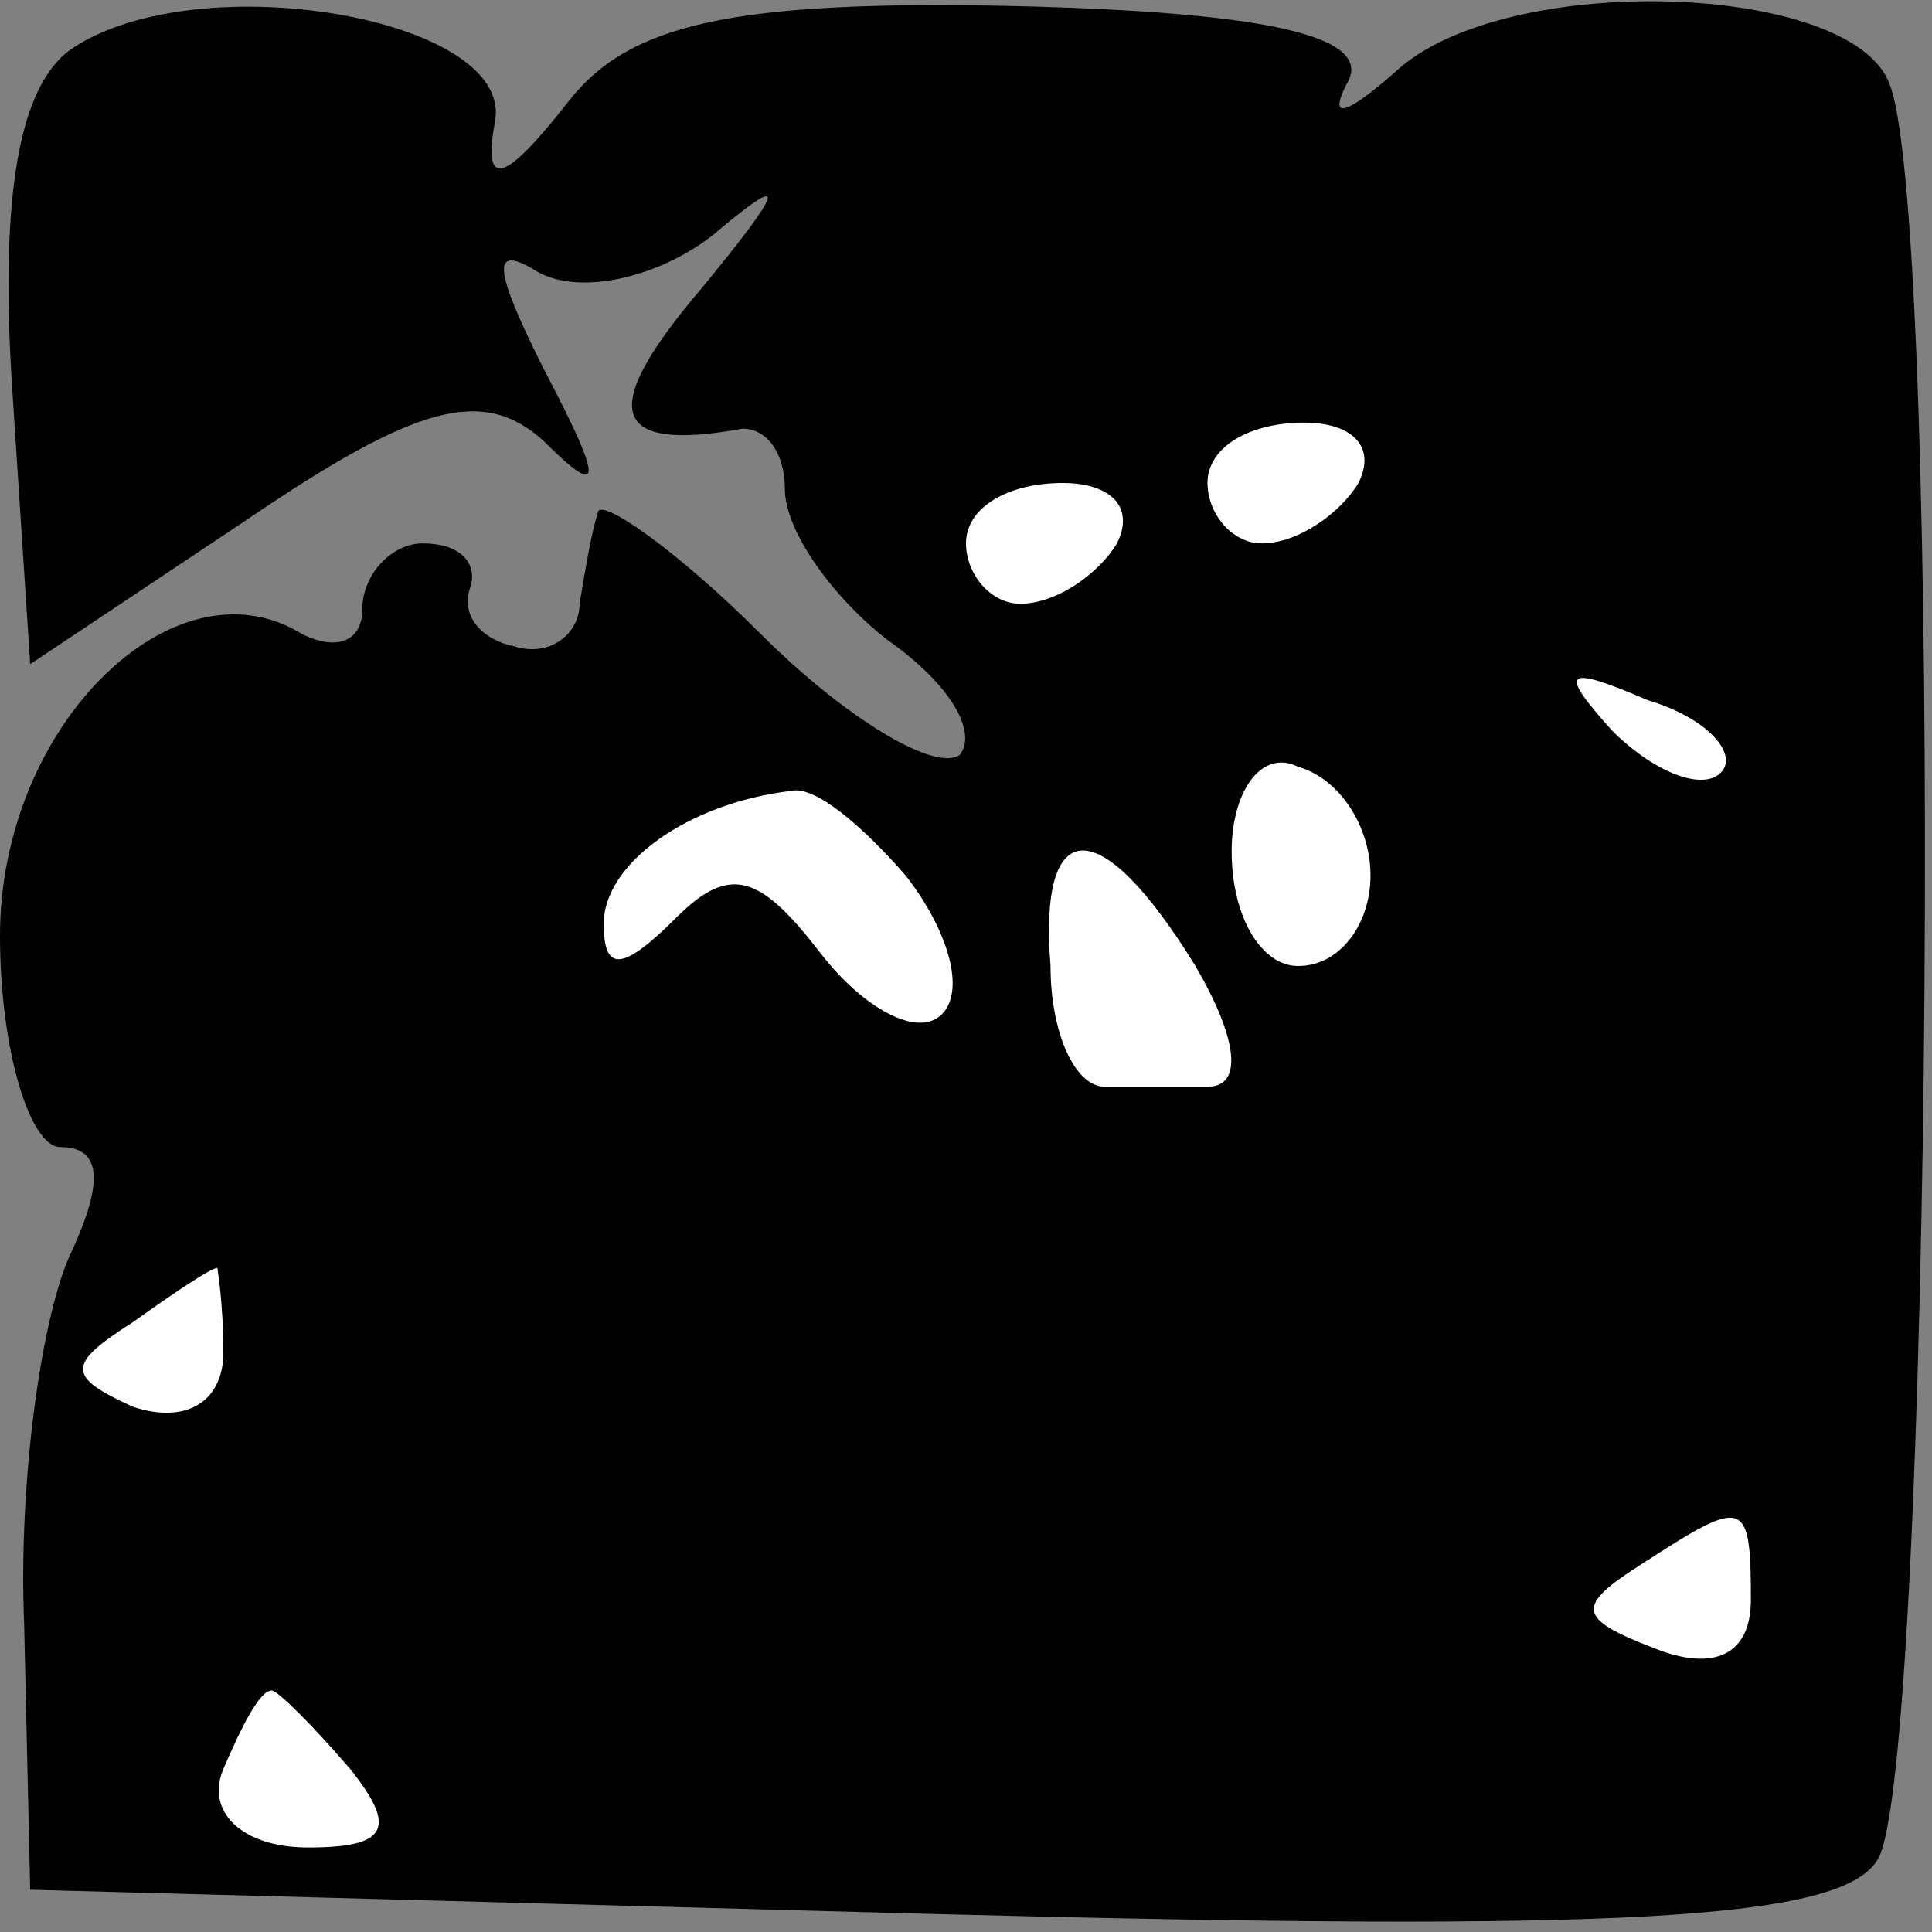 <?xml version="1.0" standalone="no"?>
<!DOCTYPE svg PUBLIC "-//W3C//DTD SVG 20010904//EN"
 "http://www.w3.org/TR/2001/REC-SVG-20010904/DTD/svg10.dtd">
<svg version="1.0" xmlns="http://www.w3.org/2000/svg"
 width="32pt" height="32pt" viewBox="0 0 32 32"
 preserveAspectRatio="xMidYMid meet">
<rect x="0" y="0" width="32" height="32" fill="#808080" stroke="none"/>
<g transform="translate(0,32) scale(0.1,-0.1)"
fill="#000000" stroke="none">
<path fill="#000000" stroke="none" d="M12 312 c-9 -6 -12 -25 -10 -56 l3 -46
36 24 c28 19 39 22 49 13 10 -10 10 -7 0 12 -8 16 -9 21 -1 16 7 -4 20 -1 29
6 13 11 12 8 -2 -9 -17 -20 -15 -27 7 -23 4 0 7 -4 7 -10 0 -7 8 -18 17 -25
10 -7 15 -15 12 -19 -4 -3 -19 6 -33 20 -14 14 -27 23 -27 20 -1 -3 -2 -9 -3
-15 0 -5 -5 -9 -11 -7 -5 1 -9 5 -7 10 1 4 -2 7 -8 7 -5 0 -10 -5 -10 -11 0
-5 -4 -7 -10 -4 -21 13 -50 -15 -50 -50 0 -19 5 -35 10 -35 7 0 7 -6 2 -17 -5
-10 -9 -38 -8 -62 l1 -44 149 -4 c115 -3 151 -1 157 9 9 14 11 271 2 294 -6
17 -64 19 -82 2 -8 -7 -11 -8 -8 -2 5 8 -13 12 -55 13 -47 1 -64 -3 -74 -16
-11 -14 -14 -14 -12 -3 3 17 -49 26 -70 12z"/>
<path fill="#ffffff" stroke="none" d="M225 240 c-3 -5 -10 -10 -16 -10 -5 0
-9 5 -9 10 0 6 7 10 16 10 8 0 12 -4 9 -10z"/>
<path fill="#ffffff" stroke="none" d="M185 230 c-3 -5 -10 -10 -16 -10 -5 0
-9 5 -9 10 0 6 7 10 16 10 8 0 12 -4 9 -10z"/>
<path fill="#ffffff" stroke="none" d="M285 192 c-3 -3 -11 0 -18 7 -9 10 -8
11 6 5 10 -3 15 -9 12 -12z"/>
<path fill="#ffffff" stroke="none" d="M227 175 c0 -8 -5 -15 -12 -15 -6 0
-11 8 -11 19 0 10 5 17 11 14 7 -2 12 -10 12 -18z"/>
<path fill="#ffffff" stroke="none" d="M150 175 c7 -9 10 -19 6 -23 -4 -4 -13
1 -20 10 -10 13 -15 15 -24 6 -9 -9 -12 -9 -12 -1 0 10 14 20 31 22 4 1 12 -6
19 -14z"/>
<path fill="#ffffff" stroke="none" d="M198 160 c7 -12 8 -20 2 -20 -5 0 -13
0 -17 0 -5 0 -9 9 -9 20 -2 25 8 26 24 0z"/>
<path fill="#ffffff" stroke="none" d="M37 96 c0 -8 -6 -12 -15 -9 -11 5 -11
7 0 14 7 5 13 9 14 9 0 0 1 -6 1 -14z"/>
<path fill="#ffffff" stroke="none" d="M290 55 c0 -9 -6 -12 -16 -8 -13 5 -13
7 -2 14 17 11 18 11 18 -6z"/>
<path fill="#ffffff" stroke="none" d="M58 27 c8 -10 6 -13 -7 -13 -11 0 -17
6 -14 13 3 7 6 13 8 13 1 0 7 -6 13 -13z"/>
</g>
</svg>
